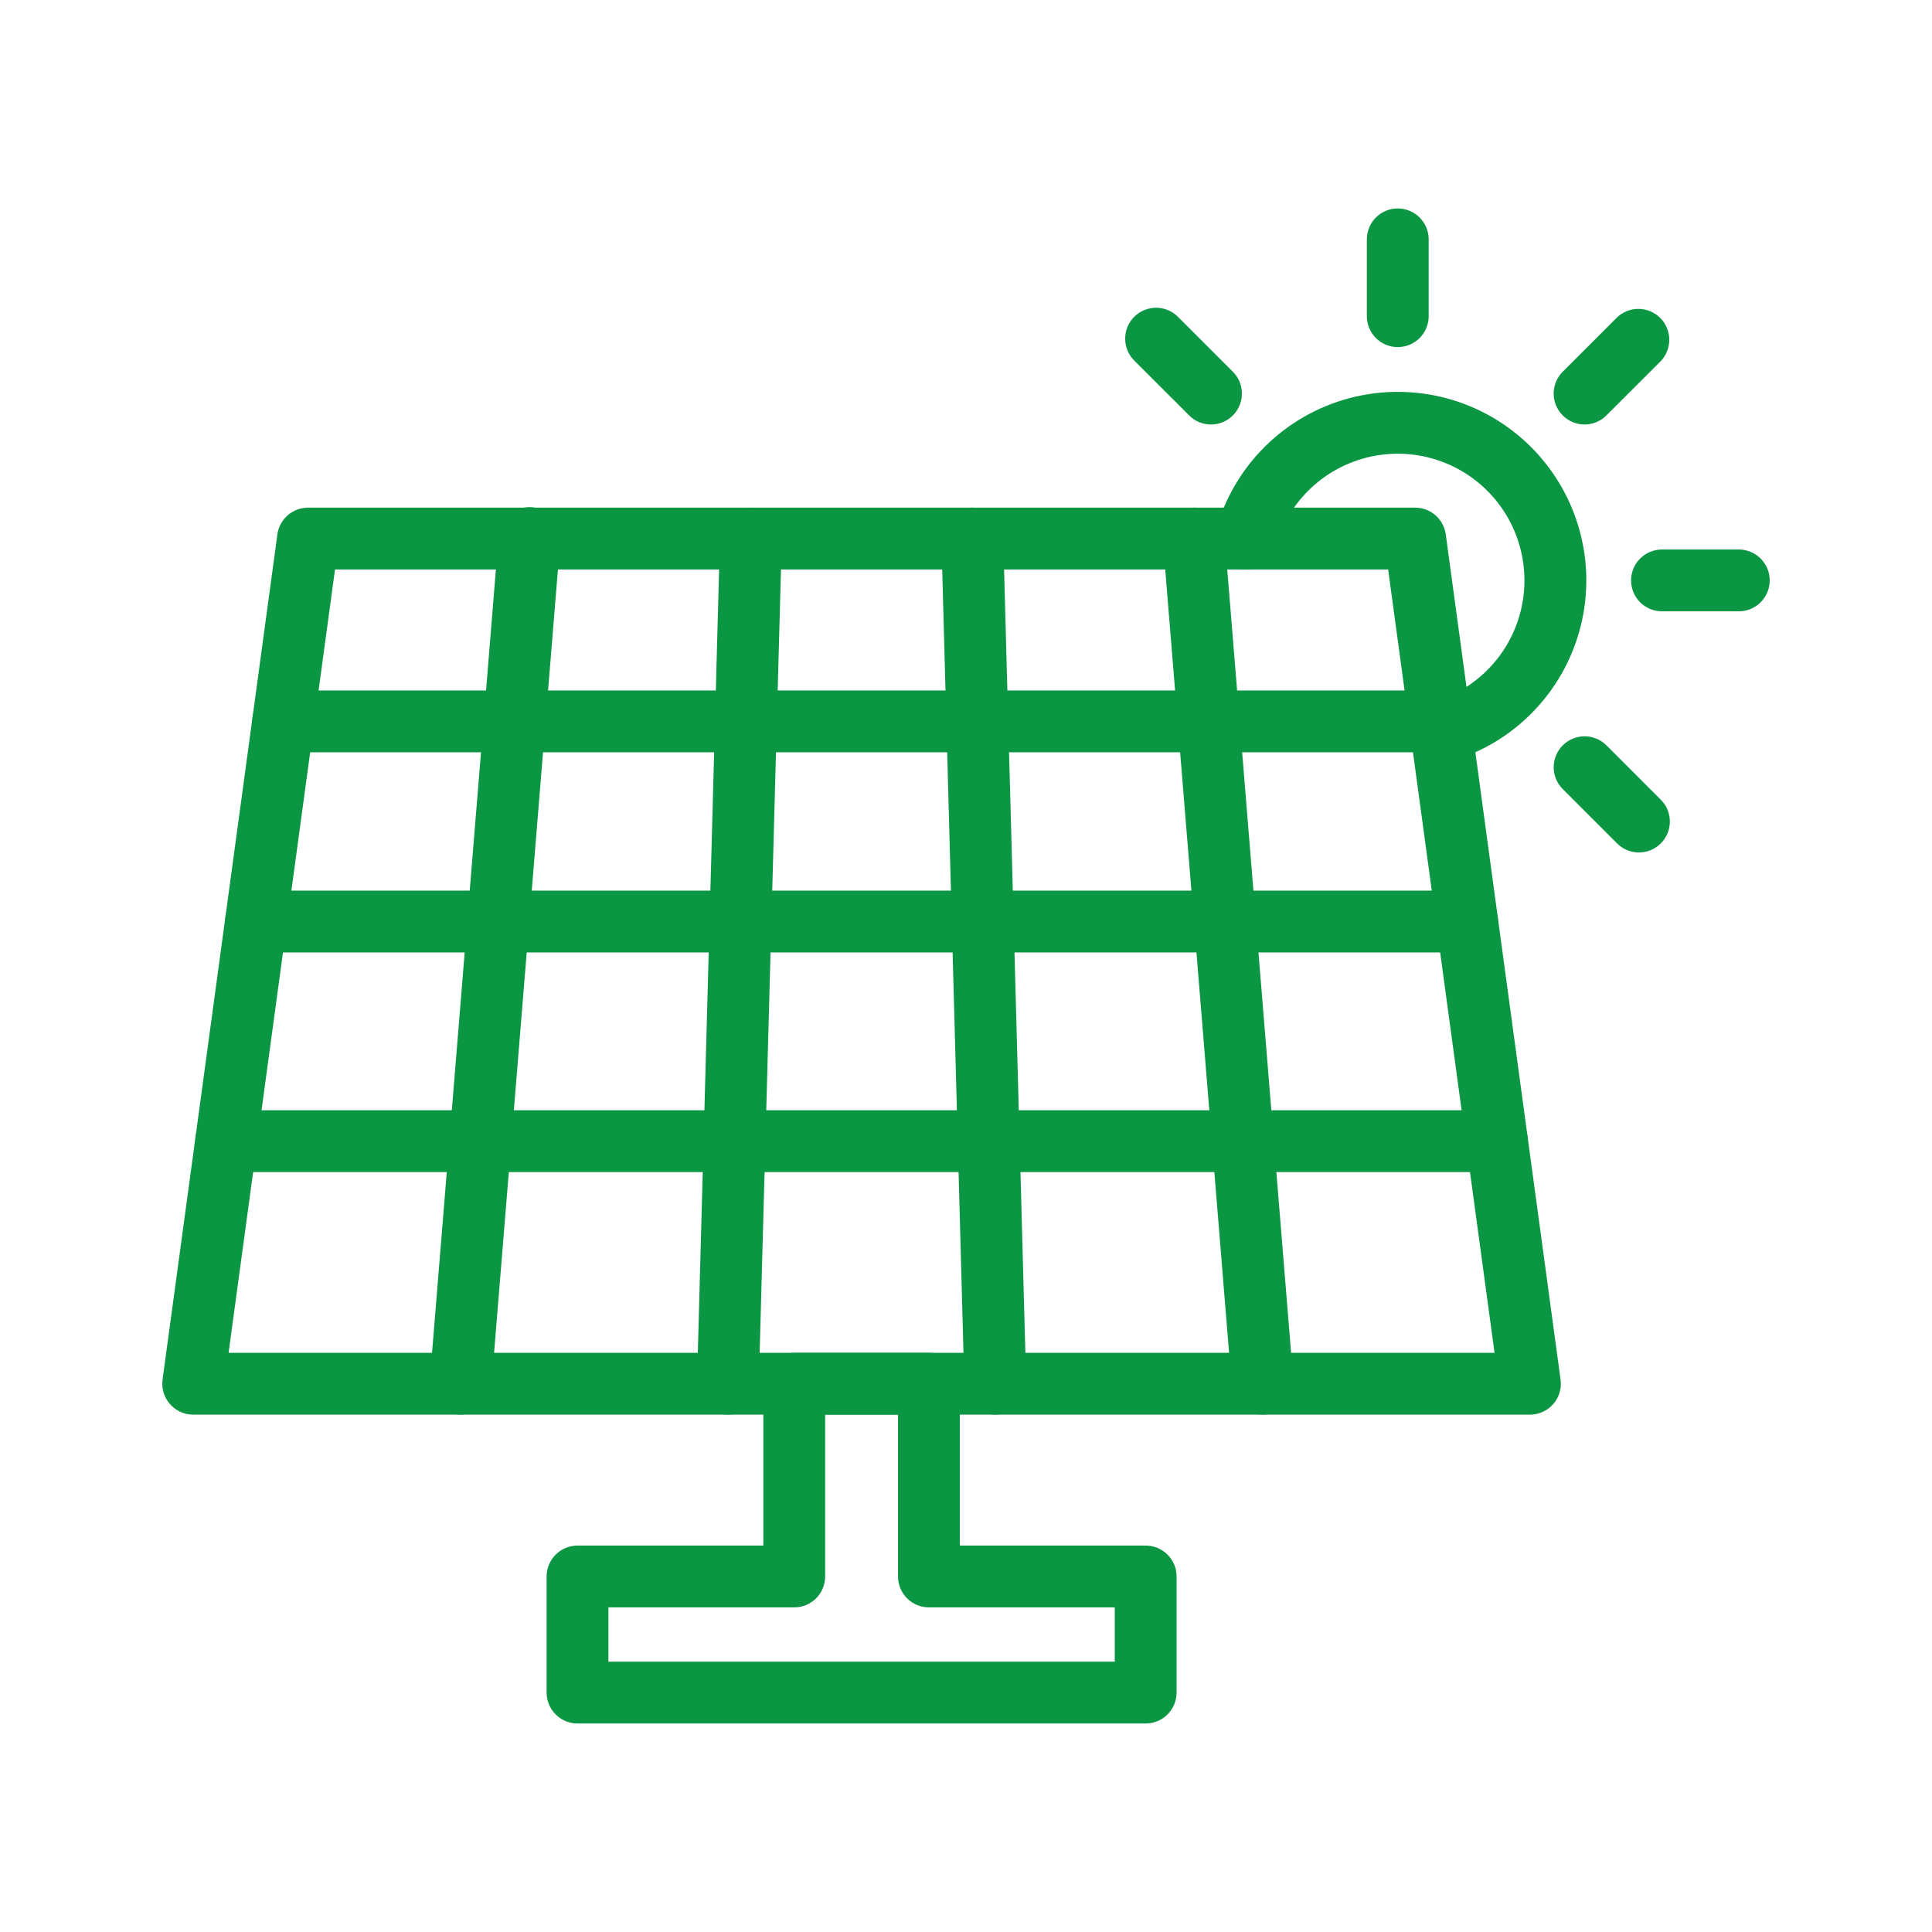 <svg width="64" height="64" viewBox="0 0 64 64" fill="none" xmlns="http://www.w3.org/2000/svg">
<path d="M50.682 46.862H6.4C6.254 46.862 6.109 46.831 5.976 46.77C5.843 46.71 5.725 46.621 5.629 46.511C5.533 46.401 5.461 46.272 5.419 46.132C5.377 45.992 5.366 45.845 5.385 45.7L9.189 17.702C9.222 17.457 9.343 17.232 9.53 17.069C9.716 16.906 9.956 16.817 10.203 16.816H46.878C47.126 16.817 47.365 16.906 47.552 17.069C47.738 17.232 47.859 17.457 47.893 17.702L51.696 45.7C51.716 45.845 51.704 45.992 51.662 46.132C51.62 46.272 51.549 46.401 51.453 46.511C51.357 46.621 51.238 46.71 51.105 46.77C50.972 46.831 50.828 46.862 50.682 46.862ZM7.572 44.814H49.509L45.984 18.864H11.098L7.572 44.814Z" fill="#0A9642"/>
<path d="M41.824 46.861C41.567 46.861 41.32 46.764 41.131 46.59C40.942 46.416 40.826 46.177 40.805 45.921L38.523 17.923C38.501 17.653 38.587 17.384 38.763 17.177C38.939 16.97 39.19 16.841 39.46 16.819C39.731 16.797 39.999 16.884 40.206 17.059C40.413 17.235 40.542 17.486 40.564 17.757L42.846 45.754C42.858 45.888 42.842 46.023 42.801 46.151C42.76 46.279 42.694 46.398 42.606 46.501C42.519 46.603 42.413 46.688 42.293 46.749C42.174 46.81 42.043 46.847 41.909 46.858C41.881 46.86 41.856 46.861 41.824 46.861Z" fill="#0A9642"/>
<path d="M32.969 46.862C32.702 46.862 32.445 46.758 32.254 46.571C32.063 46.385 31.952 46.132 31.945 45.865L31.185 17.868C31.181 17.733 31.204 17.599 31.252 17.474C31.3 17.348 31.373 17.233 31.465 17.135C31.558 17.038 31.669 16.959 31.791 16.904C31.914 16.85 32.047 16.82 32.181 16.816C32.316 16.812 32.45 16.835 32.575 16.883C32.701 16.931 32.816 17.003 32.913 17.096C33.011 17.189 33.09 17.299 33.144 17.422C33.199 17.545 33.229 17.677 33.233 17.812L33.994 45.809C33.998 45.944 33.975 46.078 33.927 46.203C33.879 46.329 33.806 46.444 33.714 46.541C33.621 46.639 33.511 46.718 33.388 46.772C33.265 46.827 33.133 46.857 32.998 46.861L32.969 46.862Z" fill="#0A9642"/>
<path d="M24.113 46.862H24.085C23.95 46.858 23.818 46.828 23.695 46.773C23.572 46.718 23.462 46.64 23.369 46.542C23.277 46.445 23.204 46.33 23.156 46.204C23.108 46.079 23.085 45.945 23.089 45.81L23.85 17.813C23.857 17.541 23.972 17.284 24.17 17.097C24.367 16.91 24.63 16.809 24.902 16.817C25.173 16.824 25.431 16.939 25.618 17.136C25.805 17.334 25.905 17.597 25.898 17.869L25.136 45.865C25.129 46.132 25.018 46.385 24.827 46.572C24.636 46.758 24.38 46.862 24.113 46.862Z" fill="#0A9642"/>
<path d="M15.257 46.862C15.229 46.862 15.201 46.862 15.173 46.859C15.039 46.848 14.908 46.81 14.789 46.749C14.669 46.688 14.562 46.603 14.475 46.501C14.388 46.398 14.322 46.28 14.281 46.152C14.24 46.023 14.224 45.889 14.235 45.755L16.518 17.757C16.527 17.622 16.563 17.489 16.623 17.367C16.684 17.246 16.768 17.137 16.871 17.049C16.974 16.96 17.093 16.892 17.222 16.85C17.352 16.808 17.488 16.792 17.623 16.803C17.759 16.814 17.89 16.852 18.011 16.915C18.132 16.977 18.239 17.063 18.326 17.167C18.413 17.272 18.479 17.392 18.518 17.522C18.559 17.652 18.572 17.788 18.559 17.924L16.277 45.921C16.256 46.177 16.14 46.416 15.951 46.59C15.762 46.765 15.514 46.861 15.257 46.862Z" fill="#0A9642"/>
<path d="M49.59 38.827H7.492C7.22 38.827 6.959 38.719 6.767 38.527C6.575 38.335 6.468 38.075 6.468 37.803C6.468 37.532 6.575 37.271 6.767 37.079C6.959 36.887 7.22 36.779 7.492 36.779H49.59C49.862 36.779 50.122 36.887 50.314 37.079C50.506 37.271 50.614 37.532 50.614 37.803C50.614 38.075 50.506 38.335 50.314 38.527C50.122 38.719 49.862 38.827 49.59 38.827Z" fill="#0A9642"/>
<path d="M48.601 31.551H8.48C8.209 31.551 7.948 31.443 7.756 31.251C7.564 31.059 7.456 30.799 7.456 30.527C7.456 30.255 7.564 29.995 7.756 29.803C7.948 29.611 8.209 29.503 8.48 29.503H48.601C48.873 29.503 49.133 29.611 49.325 29.803C49.517 29.995 49.625 30.255 49.625 30.527C49.625 30.799 49.517 31.059 49.325 31.251C49.133 31.443 48.873 31.551 48.601 31.551Z" fill="#0A9642"/>
<path d="M47.701 24.921H9.381C9.109 24.921 8.849 24.813 8.657 24.621C8.465 24.429 8.357 24.169 8.357 23.897C8.357 23.625 8.465 23.365 8.657 23.173C8.849 22.981 9.109 22.873 9.381 22.873H47.701C47.972 22.873 48.233 22.981 48.425 23.173C48.617 23.365 48.725 23.625 48.725 23.897C48.725 24.169 48.617 24.429 48.425 24.621C48.233 24.813 47.972 24.921 47.701 24.921Z" fill="#0A9642"/>
<path d="M37.952 57.093H19.131C18.859 57.093 18.599 56.985 18.407 56.793C18.215 56.601 18.107 56.341 18.107 56.069V52.223C18.107 51.952 18.215 51.691 18.407 51.499C18.599 51.307 18.859 51.199 19.131 51.199H25.286V45.838C25.286 45.566 25.394 45.306 25.586 45.114C25.778 44.922 26.039 44.814 26.31 44.814H30.772C31.043 44.814 31.304 44.922 31.496 45.114C31.688 45.306 31.796 45.566 31.796 45.838V51.199H37.952C38.223 51.199 38.484 51.307 38.676 51.499C38.868 51.691 38.976 51.952 38.976 52.223V56.068C38.976 56.202 38.95 56.336 38.898 56.46C38.847 56.584 38.771 56.697 38.676 56.793C38.581 56.888 38.468 56.963 38.344 57.015C38.22 57.066 38.086 57.093 37.952 57.093ZM20.155 55.045H36.928V53.247H30.772C30.5 53.247 30.24 53.139 30.048 52.947C29.855 52.755 29.748 52.495 29.748 52.223V46.862H27.334V52.223C27.334 52.495 27.226 52.755 27.034 52.947C26.842 53.139 26.582 53.247 26.31 53.247H20.155L20.155 55.045Z" fill="#0A9642"/>
<path d="M47.748 25.27C47.5 25.27 47.261 25.181 47.075 25.019C46.888 24.857 46.766 24.633 46.731 24.388C46.697 24.143 46.752 23.894 46.887 23.687C47.022 23.48 47.228 23.328 47.465 23.261C48.169 23.058 48.807 22.674 49.317 22.148C49.826 21.623 50.189 20.973 50.37 20.263C50.55 19.554 50.542 18.809 50.346 18.104C50.151 17.398 49.773 16.756 49.253 16.242C48.732 15.727 48.086 15.358 47.378 15.17C46.67 14.982 45.926 14.983 45.218 15.172C44.511 15.361 43.865 15.732 43.346 16.247C42.826 16.763 42.45 17.405 42.255 18.111C42.183 18.373 42.01 18.596 41.774 18.73C41.538 18.864 41.259 18.9 40.997 18.828C40.735 18.756 40.512 18.583 40.378 18.347C40.243 18.111 40.208 17.831 40.28 17.569C40.569 16.518 41.128 15.562 41.902 14.794C42.675 14.026 43.636 13.474 44.689 13.193C45.741 12.911 46.849 12.91 47.903 13.189C48.956 13.468 49.918 14.018 50.693 14.784C51.468 15.55 52.03 16.506 52.321 17.555C52.613 18.605 52.625 19.713 52.355 20.77C52.086 21.826 51.546 22.793 50.787 23.575C50.029 24.358 49.078 24.928 48.031 25.229C47.939 25.256 47.844 25.269 47.748 25.27Z" fill="#0A9642"/>
<path d="M46.303 11.498C46.031 11.498 45.77 11.39 45.578 11.198C45.386 11.006 45.279 10.745 45.279 10.474V7.929C45.279 7.658 45.386 7.397 45.578 7.205C45.77 7.013 46.031 6.905 46.303 6.905C46.574 6.905 46.835 7.013 47.027 7.205C47.219 7.397 47.327 7.658 47.327 7.929V10.474C47.327 10.745 47.219 11.006 47.027 11.198C46.835 11.39 46.574 11.498 46.303 11.498Z" fill="#0A9642"/>
<path d="M40.114 14.062C39.979 14.061 39.846 14.035 39.721 13.983C39.597 13.931 39.484 13.855 39.39 13.759L37.59 11.96C37.491 11.866 37.412 11.752 37.358 11.627C37.303 11.502 37.274 11.367 37.273 11.23C37.271 11.093 37.297 10.958 37.348 10.831C37.4 10.705 37.477 10.59 37.573 10.493C37.67 10.397 37.785 10.321 37.912 10.269C38.039 10.218 38.174 10.193 38.311 10.194C38.448 10.196 38.583 10.226 38.708 10.28C38.833 10.335 38.946 10.415 39.04 10.514L40.839 12.313C40.983 12.456 41.081 12.639 41.12 12.838C41.16 13.036 41.139 13.242 41.062 13.43C40.984 13.617 40.853 13.777 40.684 13.889C40.516 14.002 40.318 14.062 40.115 14.062H40.114Z" fill="#0A9642"/>
<path d="M54.291 28.239C54.02 28.239 53.759 28.131 53.568 27.939L51.768 26.139C51.576 25.947 51.468 25.687 51.468 25.415C51.468 25.144 51.576 24.883 51.768 24.691C51.96 24.499 52.221 24.391 52.492 24.391C52.764 24.391 53.024 24.499 53.216 24.691L55.015 26.491C55.159 26.634 55.256 26.816 55.296 27.015C55.336 27.214 55.315 27.42 55.238 27.607C55.16 27.794 55.029 27.954 54.861 28.067C54.692 28.179 54.494 28.239 54.291 28.239H54.291Z" fill="#0A9642"/>
<path d="M57.6 20.251H55.055C54.783 20.251 54.523 20.143 54.331 19.951C54.139 19.759 54.031 19.498 54.031 19.227C54.031 18.955 54.139 18.695 54.331 18.503C54.523 18.311 54.783 18.203 55.055 18.203H57.6C57.871 18.203 58.132 18.311 58.324 18.503C58.516 18.695 58.624 18.955 58.624 19.227C58.624 19.498 58.516 19.759 58.324 19.951C58.132 20.143 57.871 20.251 57.6 20.251Z" fill="#0A9642"/>
<path d="M52.491 14.062C52.289 14.062 52.091 14.001 51.923 13.889C51.754 13.776 51.623 13.616 51.546 13.429C51.468 13.242 51.448 13.037 51.487 12.838C51.527 12.639 51.624 12.457 51.767 12.314L53.568 10.514C53.761 10.33 54.019 10.229 54.286 10.232C54.553 10.236 54.808 10.344 54.997 10.532C55.186 10.721 55.294 10.976 55.297 11.243C55.3 11.51 55.199 11.768 55.016 11.962L53.216 13.759C53.121 13.855 53.008 13.931 52.884 13.983C52.76 14.035 52.626 14.062 52.491 14.062Z" fill="#0A9642"/>
</svg>
